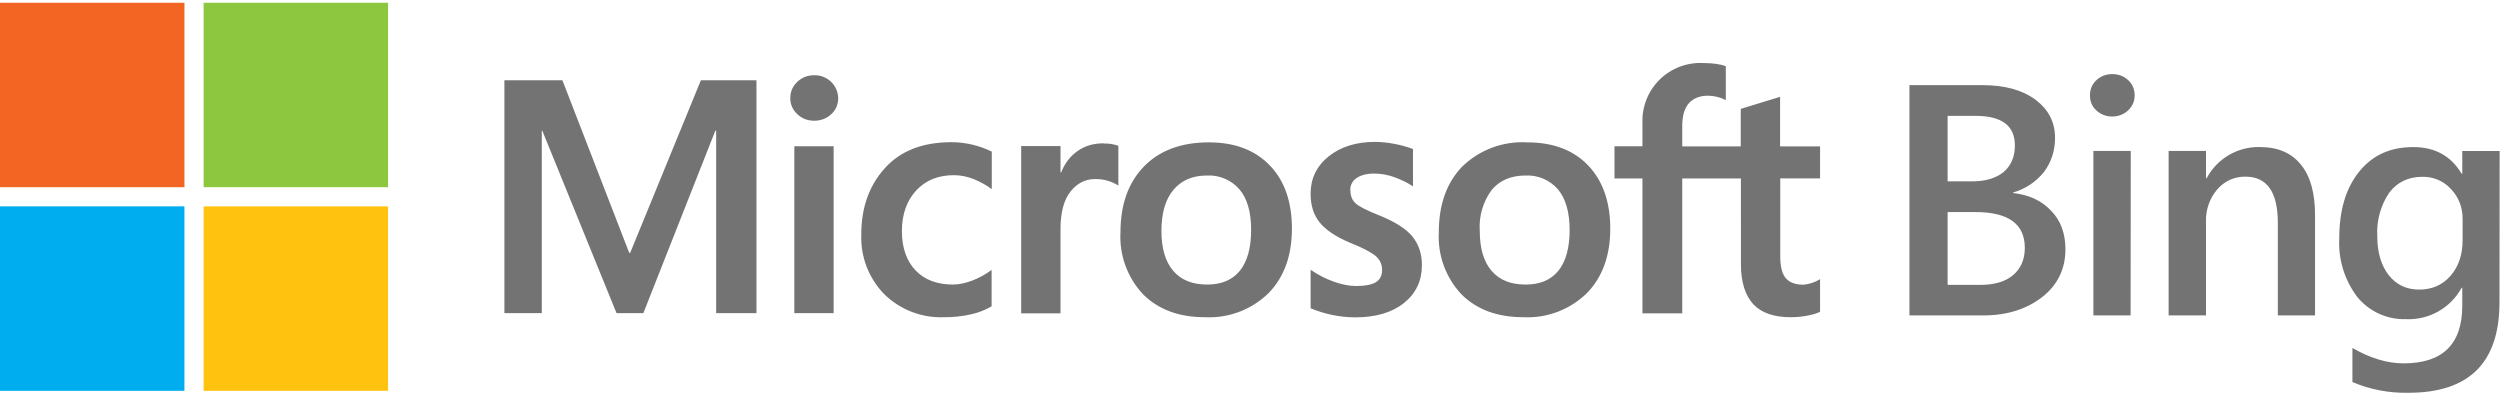 <svg xmlns="http://www.w3.org/2000/svg" width="238px" height="38px" viewBox="0 0 362 57">
    <g fill="none" fill-rule="evenodd">
        <g fill-rule="nonzero">
            <g>
                <g>
                    <path fill="#F26522" d="M26.707 0L0 0 0 26.707 26.707 26.707z" transform="translate(-269 -108) translate(269 108)"/>
                    <path fill="#8DC63F" d="M56.191 0L29.484 0 29.484 26.707 56.191 26.707z" transform="translate(-269 -108) translate(269 108)"/>
                    <path fill="#00AEEF" d="M26.707 29.484L0 29.484 0 56.191 26.707 56.191z" transform="translate(-269 -108) translate(269 108)"/>
                    <path fill="#FFC20E" d="M56.191 29.484L29.484 29.484 29.484 56.191 56.191 56.191z" transform="translate(-269 -108) translate(269 108)"/>
                </g>
                <g fill="#737373">
                    <path d="M36.59 2.639v33.72h-5.835V9.932h-.118L20.213 36.358H16.33L5.577 9.933h-.07v26.425H.093V2.638h8.4l9.672 24.99h.14l10.237-24.99h8.047zm4.895 2.588c0-.941.353-1.741 1.035-2.377.682-.635 1.482-.94 2.424-.94.898-.026 1.77.307 2.424.925.653.618 1.034 1.47 1.058 2.368 0 .942-.33 1.718-1.012 2.354-.658.611-1.506.94-2.47.94-.965 0-1.789-.329-2.448-.964-.682-.635-1.011-1.412-1.011-2.33v.024zm6.282 6.965v24.166h-5.694V12.192h5.694zM65.04 32.217c.823 0 1.765-.189 2.776-.565 1.036-.4 1.977-.918 2.824-1.553v5.27c-.894.519-1.93.942-3.059 1.177-1.251.277-2.53.412-3.812.4-3.243.136-6.397-1.083-8.706-3.365-2.227-2.301-3.417-5.412-3.294-8.612 0-3.882 1.129-7.082 3.411-9.6 2.26-2.518 5.483-3.765 9.648-3.765 2.024.002 4.02.47 5.836 1.365v5.435c-.826-.609-1.728-1.107-2.683-1.482-.9-.354-1.857-.537-2.823-.541-2.236 0-4.048.729-5.413 2.188-1.364 1.459-2.094 3.435-2.094 5.906 0 2.447.683 4.353 2 5.718 1.318 1.365 3.13 2.024 5.412 2.024h-.023zm21.813-20.425c.728-.021 1.453.09 2.141.33v5.765c-1.01-.644-2.19-.972-3.388-.942-1.412 0-2.589.612-3.53 1.789-.941 1.176-1.459 2.988-1.459 5.412v12.236h-5.694V12.169h5.694v3.812h.094c.518-1.318 1.318-2.354 2.353-3.083 1.06-.753 2.306-1.13 3.765-1.13l.024.024zm2.447 12.848c0-4 1.13-7.177 3.388-9.507 2.26-2.33 5.412-3.506 9.413-3.506 3.765 0 6.706 1.13 8.847 3.365 2.142 2.236 3.177 5.295 3.177 9.13 0 3.906-1.13 7.036-3.389 9.342-2.453 2.398-5.797 3.66-9.224 3.482-3.74 0-6.706-1.106-8.918-3.294-2.286-2.426-3.477-5.684-3.294-9.012zm5.93-.188c0 2.517.564 4.447 1.717 5.788 1.153 1.341 2.777 1.977 4.918 1.977 2.048 0 3.624-.66 4.707-1.977 1.082-1.318 1.647-3.318 1.647-5.93 0-2.588-.565-4.565-1.695-5.882-1.177-1.355-2.913-2.093-4.706-2-2.094 0-3.694.706-4.847 2.07-1.177 1.412-1.741 3.389-1.741 5.954zm27.366-5.907c0 .824.235 1.46.776 1.93.518.47 1.648 1.035 3.436 1.741 2.259.918 3.859 1.93 4.777 3.06.917 1.152 1.364 2.517 1.364 4.14 0 2.26-.87 4.095-2.611 5.483-1.742 1.389-4.118 2.07-7.083 2.07-2.207-.019-4.388-.466-6.424-1.317v-5.577c1.035.706 2.141 1.295 3.341 1.718 1.177.424 2.283.635 3.248.635 1.294 0 2.235-.188 2.847-.54.612-.377.917-.965.917-1.813 0-.8-.329-1.458-.94-2-.66-.54-1.86-1.176-3.625-1.882-2.094-.87-3.576-1.86-4.47-2.965-.895-1.106-1.318-2.47-1.318-4.165 0-2.188.87-4 2.588-5.388 1.765-1.412 4-2.118 6.754-2.118 1.872.033 3.726.383 5.482 1.035v5.412c-.753-.518-1.647-.941-2.635-1.318-.957-.352-1.969-.535-2.989-.54-1.082 0-1.93.235-2.517.635-.603.38-.96 1.051-.942 1.764h.024zm12.8 6.095c0-4 1.13-7.177 3.39-9.507 2.506-2.436 5.921-3.708 9.411-3.506 3.765 0 6.73 1.13 8.848 3.365 2.118 2.236 3.177 5.295 3.177 9.13 0 3.906-1.13 7.036-3.389 9.342-2.448 2.392-5.782 3.654-9.2 3.482-3.765 0-6.73-1.106-8.942-3.294-2.287-2.426-3.477-5.684-3.294-9.012zm5.93-.188c0 2.517.565 4.447 1.718 5.788 1.153 1.341 2.777 1.977 4.942 1.977 2.047 0 3.623-.66 4.706-1.977 1.082-1.318 1.647-3.318 1.647-5.93 0-2.588-.588-4.565-1.694-5.882-1.178-1.355-2.914-2.093-4.706-2-2.095 0-3.718.706-4.871 2.07-1.272 1.713-1.89 3.825-1.742 5.954zm37.79-7.6h-8.47v19.53h-5.765v-19.53h-4.048v-4.66h4.048V8.827c-.09-2.354.816-4.637 2.495-6.289 1.68-1.652 3.976-2.521 6.329-2.394.706 0 1.317.047 1.835.118.541.07 1.012.188 1.412.33v4.917c-.8-.413-1.688-.63-2.588-.635-1.2 0-2.118.377-2.777 1.106-.635.753-.941 1.835-.941 3.294v2.942h8.47V6.78l5.695-1.741v7.177h5.789v4.635h-5.765v11.295c0 1.506.282 2.565.823 3.177.541.611 1.389.917 2.542.917.85-.077 1.672-.351 2.4-.8v4.706c-.353.212-.942.4-1.789.565-.847.165-1.647.235-2.494.235-2.377 0-4.188-.611-5.388-1.882-1.177-1.294-1.789-3.2-1.789-5.789V16.851h-.023zM203.54 36.688V3.345h10.59c3.223 0 5.788.705 7.67 2.117 1.883 1.412 2.824 3.248 2.824 5.506 0 1.883-.541 3.53-1.6 4.942-1.133 1.432-2.69 2.47-4.447 2.965v.094c2.306.259 4.118 1.106 5.482 2.565 1.389 1.412 2.071 3.294 2.071 5.577 0 2.847-1.13 5.176-3.365 6.918-2.235 1.74-5.082 2.659-8.518 2.659h-10.706zm5.53-28.896v9.483h3.577c1.93 0 3.435-.47 4.518-1.342 1.106-.94 1.647-2.211 1.647-3.859 0-2.87-1.906-4.282-5.718-4.282h-4.024zm0 13.93v10.542h4.706c2.071 0 3.671-.47 4.777-1.412 1.13-.965 1.694-2.283 1.694-3.953 0-3.46-2.376-5.177-7.176-5.177h-4zm23.813-13.836c-.87 0-1.647-.306-2.259-.87-.635-.565-.94-1.295-.94-2.189 0-.894.305-1.624.94-2.212.636-.588 1.389-.87 2.283-.87.894 0 1.67.282 2.306.87.635.588.941 1.341.941 2.212 0 .847-.306 1.553-.941 2.165-.635.588-1.412.894-2.33.894zm2.683 28.802h-5.389V12.874h5.412l-.023 23.814zm26.707 0h-5.388V23.275c0-4.47-1.577-6.683-4.706-6.683-1.648 0-3.012.636-4.095 1.883-1.09 1.293-1.66 2.945-1.6 4.635v13.578h-5.412V12.874h5.412v3.954h.094c1.504-2.852 4.495-4.604 7.718-4.518 2.589 0 4.565.847 5.93 2.541 1.365 1.67 2.047 4.094 2.047 7.295v14.542zm26.708-1.906c0 8.73-4.377 13.106-13.178 13.106-2.785.064-5.552-.465-8.118-1.553v-4.941c2.589 1.506 5.083 2.235 7.412 2.235 5.648 0 8.495-2.777 8.495-8.353v-2.589h-.094c-1.596 2.926-4.718 4.688-8.048 4.542-2.698.086-5.286-1.077-7.012-3.153-1.875-2.44-2.818-5.469-2.659-8.542 0-4.047.942-7.247 2.871-9.648 1.93-2.4 4.518-3.576 7.86-3.576 3.129 0 5.458 1.294 6.988 3.859h.094v-3.295h5.412l-.023 21.908zm-5.342-8.99v-3.105c0-1.67-.565-3.106-1.67-4.283-1.055-1.17-2.567-1.823-4.142-1.788-2.047 0-3.647.776-4.8 2.282-1.262 1.861-1.874 4.086-1.742 6.33 0 2.353.565 4.212 1.648 5.624 1.13 1.412 2.588 2.094 4.423 2.094 1.883 0 3.389-.682 4.542-2 1.176-1.365 1.741-3.059 1.741-5.177v.024z" transform="translate(-269 -108) translate(269 108) translate(72.945 8.586)"/>
                </g>
            </g>
        </g>
    </g>
</svg>

